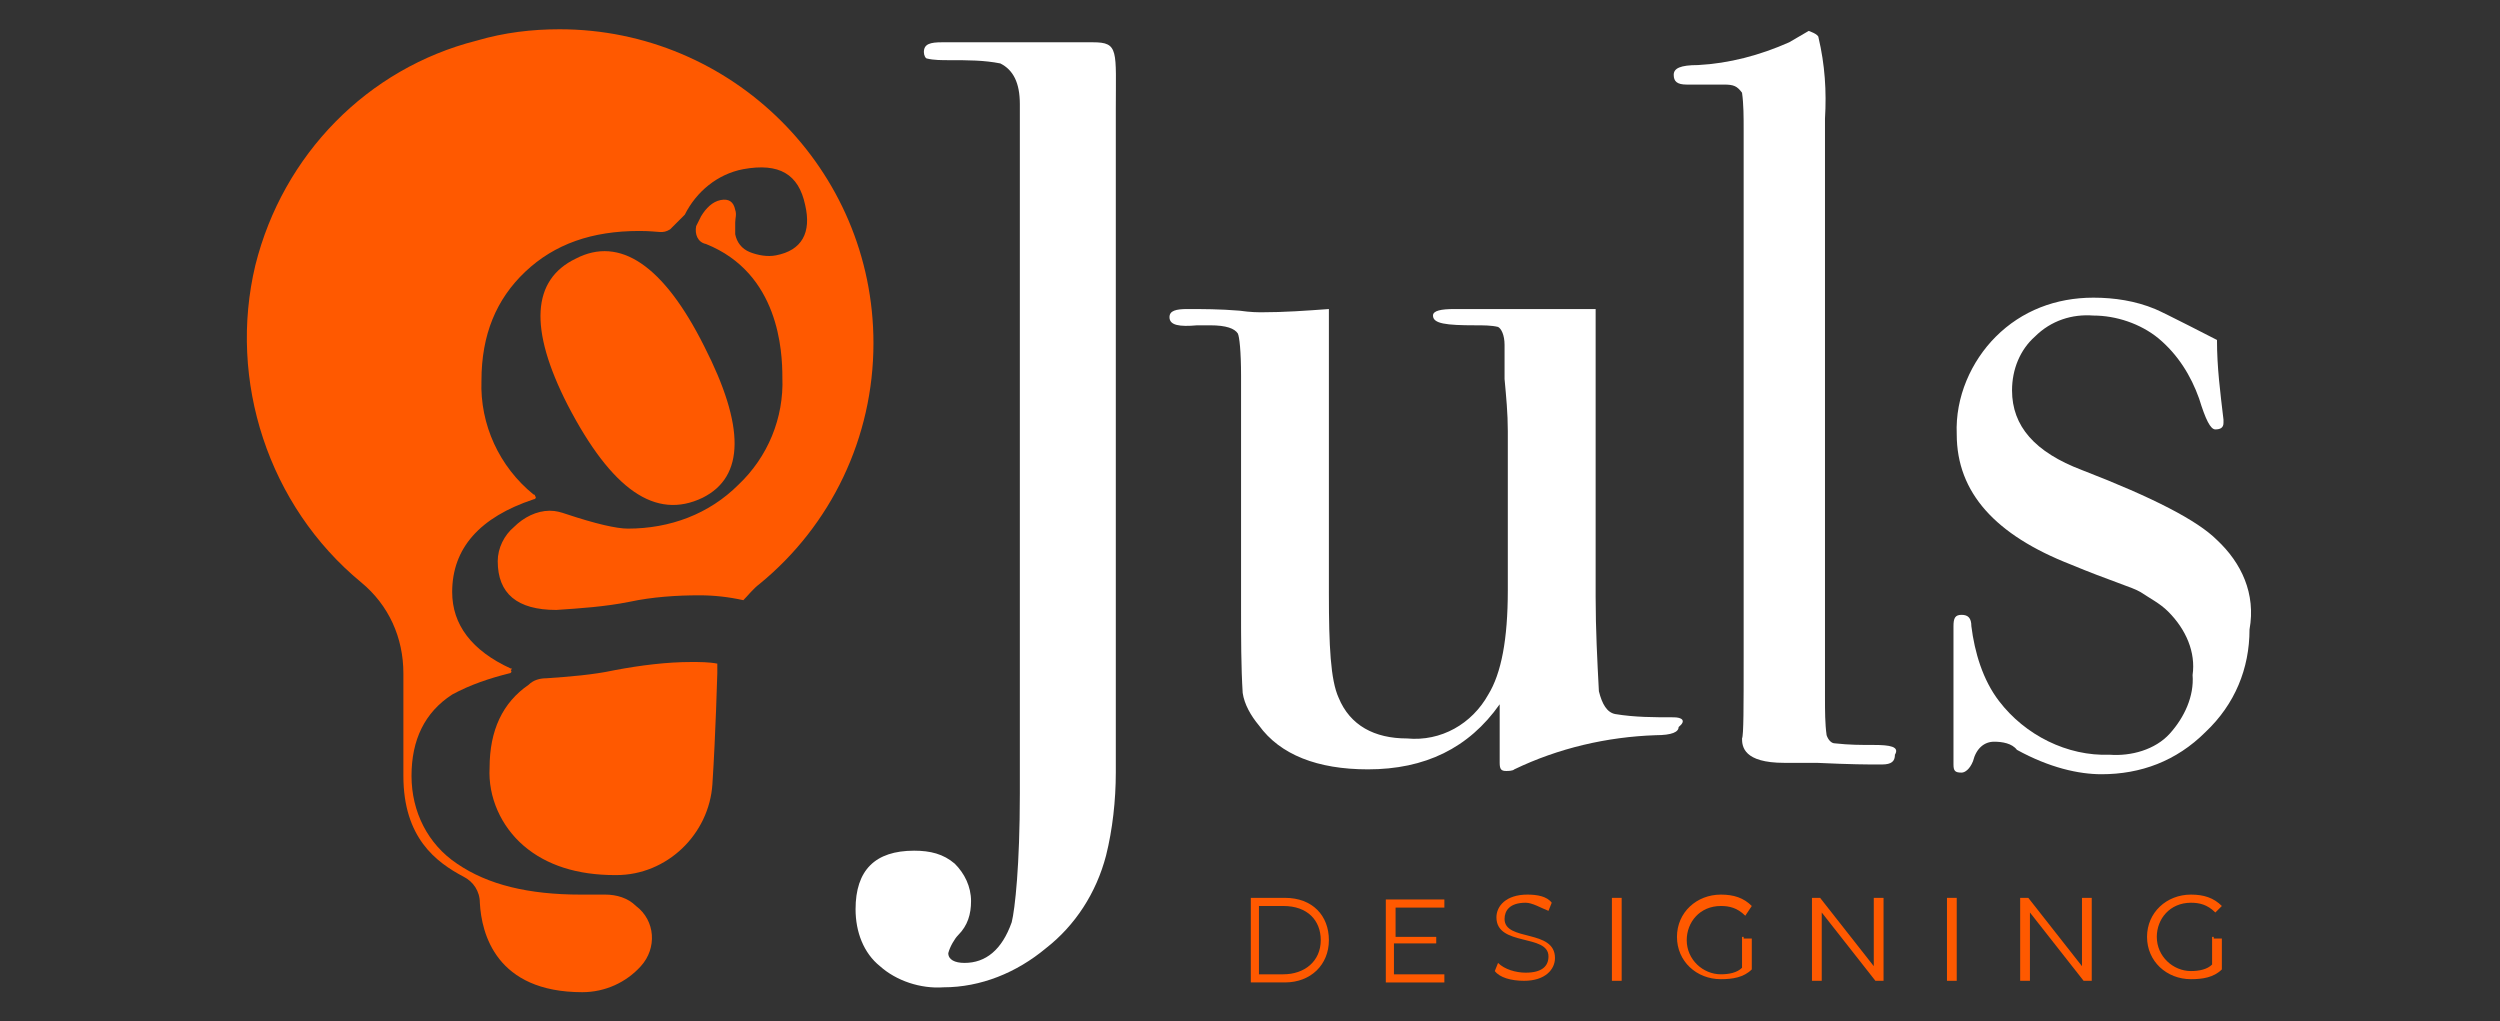 <?xml version="1.0" encoding="utf-8"?>
<!-- Generator: Adobe Illustrator 26.0.1, SVG Export Plug-In . SVG Version: 6.00 Build 0)  -->
<svg version="1.1" id="Capa_1" xmlns="http://www.w3.org/2000/svg" xmlns:xlink="http://www.w3.org/1999/xlink" x="0px" y="0px"
	 viewBox="0 0 153.7 62.8" style="enable-background:new 0 0 153.7 62.8;" xml:space="preserve">
<rect x="0" y="0" width="153.7" height="62.8" fill="#333333" stroke="none"/>
<style type="text/css">
	.st0{fill:#FF5900;}
	.st1{fill:#FFFFFF;}
	.st2{enable-background:new    ;}
	.st3{display:none;}
	.st4{display:inline;fill:#FFFFFF;}
	.st5{display:inline;fill:#FF5900;}
</style>
<g>
	<g id="Capa_1_00000047782604157151827030000014447818985916872320_">
		<g id="Grupo_14_00000066493412678471548070000016851678844304576909_" transform="translate(-22 -21)">
			<path id="Trazado_29_00000081606339938697799990000001969980044682880670_" class="st0" d="M57.7,76c-3.2,0-5.7-0.6-7.6-1.9
				c-1.8-1.2-2.8-3.2-2.8-5.4s0.8-3.9,2.5-5c1.1-0.6,2.3-1,3.5-1.3c0.1,0,0.2-0.1,0.1-0.2c0.1-0.1,0.1-0.1,0-0.1
				c-2.4-1.1-3.6-2.7-3.6-4.7c0-2.7,1.7-4.6,5-5.7c0.1,0,0.2-0.1,0.1-0.2c0,0,0-0.1-0.1-0.1c-2.1-1.7-3.3-4.3-3.2-7
				c0-2.8,0.9-5,2.7-6.7s4.1-2.5,7-2.5c1.3,0,1.4,0.2,1.9-0.1c0.3-0.3,0.6-0.6,0.9-0.9c0.7-1.4,2-2.5,3.6-2.8
				c2.2-0.4,3.4,0.3,3.8,2.2c0.4,1.7-0.2,2.8-1.8,3.1c-0.5,0.1-1.1,0-1.6-0.2s-0.8-0.6-0.9-1.1c0-0.2,0-0.5,0-0.7
				c0-0.3,0.1-0.5,0-0.8c-0.1-0.5-0.4-0.7-0.9-0.6c-0.5,0.1-0.9,0.5-1.2,1c-0.1,0.2-0.2,0.4-0.3,0.6c-0.1,0.5,0.1,1,0.6,1.1
				c4.5,1.8,4.7,6.6,4.7,8.2c0.1,2.5-0.9,4.9-2.7,6.6c-1.8,1.8-4.2,2.7-6.8,2.7c-0.7,0-2-0.3-3.8-0.9c-0.3-0.1-0.6-0.2-1-0.2
				c-0.8,0-1.6,0.4-2.2,1c-0.6,0.5-1,1.3-1,2.1c0,2,1.2,3,3.6,3c1.5-0.1,3-0.2,4.5-0.5c1.4-0.3,2.9-0.4,4.3-0.4
				c0.9,0,1.8,0.1,2.7,0.3c0.3-0.3,0.6-0.7,1-1c4.4-3.6,7-9,7-14.8c0-10.7-8.7-19.3-19.3-19.3c-1.7,0-3.4,0.2-5.1,0.7
				c-6.7,1.7-11.9,7-13.6,13.8c-1.7,7.1,0.8,14.8,6.5,19.5c1.7,1.4,2.6,3.4,2.6,5.6v6.3c0,3.8,2,5.3,3.7,6.2c0.6,0.3,1,0.9,1,1.6
				c0.1,1.9,1,5.5,6.3,5.5c1.4,0,2.7-0.6,3.6-1.6c1-1.1,0.9-2.8-0.3-3.7c-0.5-0.5-1.2-0.7-1.9-0.7C58.9,76,58.3,76,57.7,76"/>
			<path id="Trazado_55_00000096049677391293937110000010064957917377573540_" class="st0" d="M59.8,62.2c-1.4,0.3-2.8,0.4-4.2,0.5
				c-0.4,0-0.8,0.1-1.1,0.4c-1.6,1.1-2.4,2.8-2.4,5.1C52,70,52.8,71.8,54.2,73c1.4,1.2,3.3,1.8,5.6,1.8h0.1c3.1,0,5.7-2.5,5.9-5.6
				c0.2-3.1,0.3-6.8,0.3-6.8c0-0.2,0-0.4,0-0.6c-0.5-0.1-1.1-0.1-1.6-0.1C63,61.7,61.4,61.9,59.8,62.2"/>
			<path id="Trazado_56_00000027591007193789849170000004071315174807460269_" class="st0" d="M56.9,45.9c2.7,5.2,5.4,7.1,8.3,5.7
				c2.6-1.3,2.6-4.4,0.1-9.3c-2.5-5-5.2-6.8-7.9-5.4C54.7,38.2,54.5,41.2,56.9,45.9"/>
		</g>
	</g>
	<g id="Capa_2_00000118381664558296416040000006473063330326786690_">
		<path id="Trazado_33_00000036218723749480706150000016245198131668284801_" class="st1" d="M68.6,6.7v32.9c0,3,0,5.4,0,7.1
			c0,0.2,0,0.5,0,0.8c0,1.7-0.2,3.5-0.6,5.1c-0.6,2.3-1.9,4.3-3.7,5.7c-1.8,1.5-4,2.4-6.3,2.4c-1.4,0.1-2.9-0.4-3.9-1.3
			c-1-0.8-1.5-2.1-1.5-3.5c0-2.4,1.2-3.6,3.6-3.6c1,0,1.8,0.2,2.5,0.8c0.6,0.6,1,1.4,1,2.3c0,0.8-0.2,1.5-0.8,2.1
			c-0.2,0.2-0.5,0.7-0.6,1.1c0,0.4,0.4,0.6,1,0.6c1.3,0,2.3-0.8,2.9-2.5c0.2-0.8,0.5-3.5,0.5-7.9V6.4c0-1.3-0.4-2.1-1.2-2.5
			c-1-0.2-2-0.2-3.1-0.2c-0.5,0-1,0-1.4-0.1c-0.1,0-0.2-0.2-0.2-0.4c0-0.5,0.4-0.6,1.1-0.6h9.3C68.8,2.6,68.6,3.1,68.6,6.7"/>
		<path id="Trazado_34_00000106121894810190093020000005209000428362886812_" class="st1" d="M102.9,44.1c-1.2,0-2.4,0-3.6-0.2
			c-0.5-0.1-0.8-0.6-1-1.4c-0.1-1.9-0.2-3.8-0.2-5.8V19h-8.7c-0.8,0-1.3,0.1-1.3,0.4c0,0.5,0.8,0.6,2.6,0.6c0.5,0,1,0,1.4,0.1
			c0.2,0.1,0.4,0.5,0.4,1.1v2.1c0.1,1.1,0.2,2.1,0.2,3.2v9.8c0,3-0.4,5.1-1.2,6.4c-1,1.8-2.9,2.9-5,2.7c-2,0-3.5-0.8-4.2-2.5
			c-0.5-1.1-0.6-3.2-0.6-6.4V19c-1.4,0.1-2.7,0.2-4.2,0.2c-0.1,0-0.6,0-1.3-0.1C75,19,73.9,19,73,19c-0.7,0-1.1,0.1-1.1,0.5
			c0,0.5,0.6,0.6,1.7,0.5h0.8c1,0,1.5,0.2,1.7,0.5c0.1,0.2,0.2,1.1,0.2,2.6v14.4c0,1.7,0,3.5,0.1,5.1c0.1,0.7,0.5,1.4,1,2
			c1.3,1.8,3.6,2.7,6.7,2.7c3.5,0,6.2-1.3,8.1-4v3.6c0,0.4,0.1,0.5,0.4,0.5c0.1,0,0.4,0,0.5-0.1c2.7-1.3,5.7-2,8.7-2.1
			c1,0,1.4-0.2,1.4-0.5C103.7,44.3,103.4,44.1,102.9,44.1"/>
		<path id="Trazado_35_00000183238465844732576570000018342523208856539017_" class="st1" d="M136.3,33.2c-1.2-1.2-3.9-2.6-8.3-4.3
			c-2.9-1.1-4.3-2.7-4.3-4.9c0-1.3,0.5-2.5,1.4-3.3c1-1,2.3-1.4,3.6-1.3c1.4,0,2.9,0.5,4,1.4c1.2,1,2,2.3,2.5,3.7
			c0.4,1.3,0.7,1.9,1,1.9s0.5-0.1,0.5-0.4v-0.1v-0.1c-0.2-1.7-0.4-3.2-0.4-4.9c0,0-3.3-1.7-3.8-1.9c-1.2-0.5-2.5-0.7-3.8-0.7
			c-2.3,0-4.4,0.8-6,2.4c-1.5,1.5-2.5,3.7-2.4,6c0,3.6,2.4,6.2,7,8c2.4,1,3.8,1.4,4.3,1.7c0.6,0.4,1.2,0.7,1.7,1.2
			c1.1,1.1,1.7,2.5,1.5,3.9c0.1,1.3-0.5,2.6-1.4,3.6s-2.4,1.4-3.7,1.3c-2.6,0.1-5.2-1.2-6.8-3.3c-1-1.3-1.5-3-1.7-4.6
			c0-0.5-0.2-0.7-0.6-0.7c-0.4,0-0.5,0.2-0.5,0.7V47c0,0.4,0.1,0.5,0.5,0.5c0.2,0,0.5-0.2,0.7-0.7c0.2-0.8,0.7-1.2,1.3-1.2
			c0.5,0,1.1,0.1,1.4,0.5c2,1.1,3.8,1.5,5.2,1.5c2.4,0,4.6-0.8,6.4-2.6c1.8-1.7,2.7-3.9,2.7-6.3C138.7,36.5,137.8,34.6,136.3,33.2"
			/>
		<path id="Trazado_36_00000117653312916975399660000016161482624304726413_" class="st1" d="M115.2,45.8c-0.8,0-1.5,0-2.4-0.1
			c-0.2,0-0.4-0.2-0.5-0.5c-0.1-0.7-0.1-1.5-0.1-2.3V7.3c0.1-1.7,0-3.3-0.4-5c0-0.2-0.6-0.4-0.6-0.4L110,2.6
			c-1.8,0.8-3.7,1.3-5.6,1.4c-1.1,0-1.5,0.2-1.5,0.6s0.2,0.6,0.8,0.6h2.3c0.6,0,0.8,0.1,1.1,0.5c0.1,0.7,0.1,1.5,0.1,2.3v32.4
			c0,3.1,0,4.8-0.1,5c0,0.5,0.1,1.5,2.6,1.5h2C113.8,47,115,47,115,47h0.7c0.6,0,0.8-0.2,0.8-0.6C116.8,45.9,116.2,45.8,115.2,45.8"
			/>
		<g class="st2">
			<path class="st0" d="M76.9,55.2H79c1.7,0,2.7,1.1,2.7,2.6c0,1.5-1.1,2.6-2.7,2.6h-2.1V55.2z M78.9,59.9c1.3,0,2.3-0.8,2.3-2.1
				c0-1.2-0.8-2.1-2.3-2.1h-1.5v4.2h1.5V59.9z"/>
			<path class="st0" d="M88.8,59.9v0.5h-3.6v-5.1h3.6v0.5h-3v1.8h2.5V58h-2.6v1.9C85.7,59.9,88.8,59.9,88.8,59.9z"/>
			<path class="st0" d="M91.9,59.7l0.2-0.5c0.4,0.4,1.1,0.6,1.7,0.6c1,0,1.4-0.4,1.4-1c0-1.4-3.2-0.6-3.2-2.4c0-0.7,0.6-1.4,1.9-1.4
				c0.6,0,1.2,0.1,1.5,0.5l-0.2,0.5c-0.5-0.2-1-0.5-1.4-0.5c-1,0-1.3,0.5-1.3,1c0,1.4,3.1,0.6,3.1,2.4c0,0.7-0.6,1.4-1.9,1.4
				C92.9,60.3,92.2,60.1,91.9,59.7z"/>
			<path class="st0" d="M99.1,55.2h0.6v5.1h-0.6V55.2z"/>
			<path class="st0" d="M107.2,57.7h0.5v1.9c-0.5,0.5-1.2,0.6-1.9,0.6c-1.5,0-2.7-1.1-2.7-2.6s1.2-2.6,2.7-2.6
				c0.8,0,1.4,0.2,1.9,0.7l-0.4,0.6c-0.5-0.5-1-0.6-1.5-0.6c-1.3,0-2.1,1-2.1,2.1c0,1.2,1,2.1,2.1,2.1c0.5,0,1-0.1,1.3-0.4v-1.9
				H107.2z"/>
			<path class="st0" d="M115.8,55.2v5.1h-0.5l-3.3-4.2v4.2h-0.6v-5.1h0.5l3.3,4.2v-4.2H115.8z"/>
			<path class="st0" d="M119.7,55.2h0.6v5.1h-0.6V55.2z"/>
			<path class="st0" d="M128.6,55.2v5.1h-0.5l-3.3-4.2v4.2h-0.6v-5.1h0.5l3.3,4.2v-4.2H128.6z"/>
			<path class="st0" d="M136.1,57.7h0.5v1.9c-0.5,0.5-1.2,0.6-1.9,0.6c-1.5,0-2.7-1.1-2.7-2.6s1.2-2.6,2.7-2.6
				c0.8,0,1.4,0.2,1.9,0.7l-0.4,0.4c-0.5-0.5-1-0.6-1.5-0.6c-1.3,0-2.1,1-2.1,2.1c0,1.2,1,2.1,2.1,2.1c0.5,0,1-0.1,1.3-0.4v-1.7
				H136.1z"/>
		</g>
	</g>
</g>
<g id="Capa_3" class="st3">
	<path class="st4" d="M95.6,97.1v6.5c0,2.5,1.1,3.5,2.6,3.5c1.6,0,2.7-1.1,2.7-3.5v-6.5h1.4v6.4c0,3.4-1.8,4.7-4.1,4.7
		c-2.2,0-3.9-1.3-3.9-4.7V97L95.6,97.1L95.6,97.1z"/>
	<path class="st4" d="M115.3,108.1l-1.4-2.4c-0.6-0.9-0.9-1.5-1.3-2.2l0,0c-0.3,0.6-0.6,1.2-1.2,2.2l-1.3,2.4h-1.6l3.3-5.5l-3.2-5.4
		h1.6l1.4,2.6c0.4,0.7,0.7,1.3,1,1.9l0,0c0.3-0.6,0.6-1.2,1-1.9l1.5-2.6h1.6l-3.3,5.3l3.4,5.6H115.3z"/>
	<path class="st4" d="M124.6,97.1v6.5c0,2.5,1.1,3.5,2.6,3.5c1.6,0,2.7-1.1,2.7-3.5v-6.5h1.4v6.4c0,3.4-1.8,4.7-4.1,4.7
		c-2.2,0-3.9-1.3-3.9-4.7V97L124.6,97.1L124.6,97.1z"/>
	<path class="st4" d="M138.8,97.1v11h-1.4v-11H138.8z"/>
	<path class="st5" d="M112.7,103.5L112.7,103.5c-0.3,0.6-0.7,1.2-1.2,2.2l-1.3,2.4h-1.6l3.3-5.5c0,0,0.6-0.6,0.9-1l0,0
		c0.3-0.6,0.6-1.2,1-1.9l1.5-2.6h1.6l-3.3,5.3C113.5,102.5,113.2,102.8,112.7,103.5z"/>
</g>
</svg>
